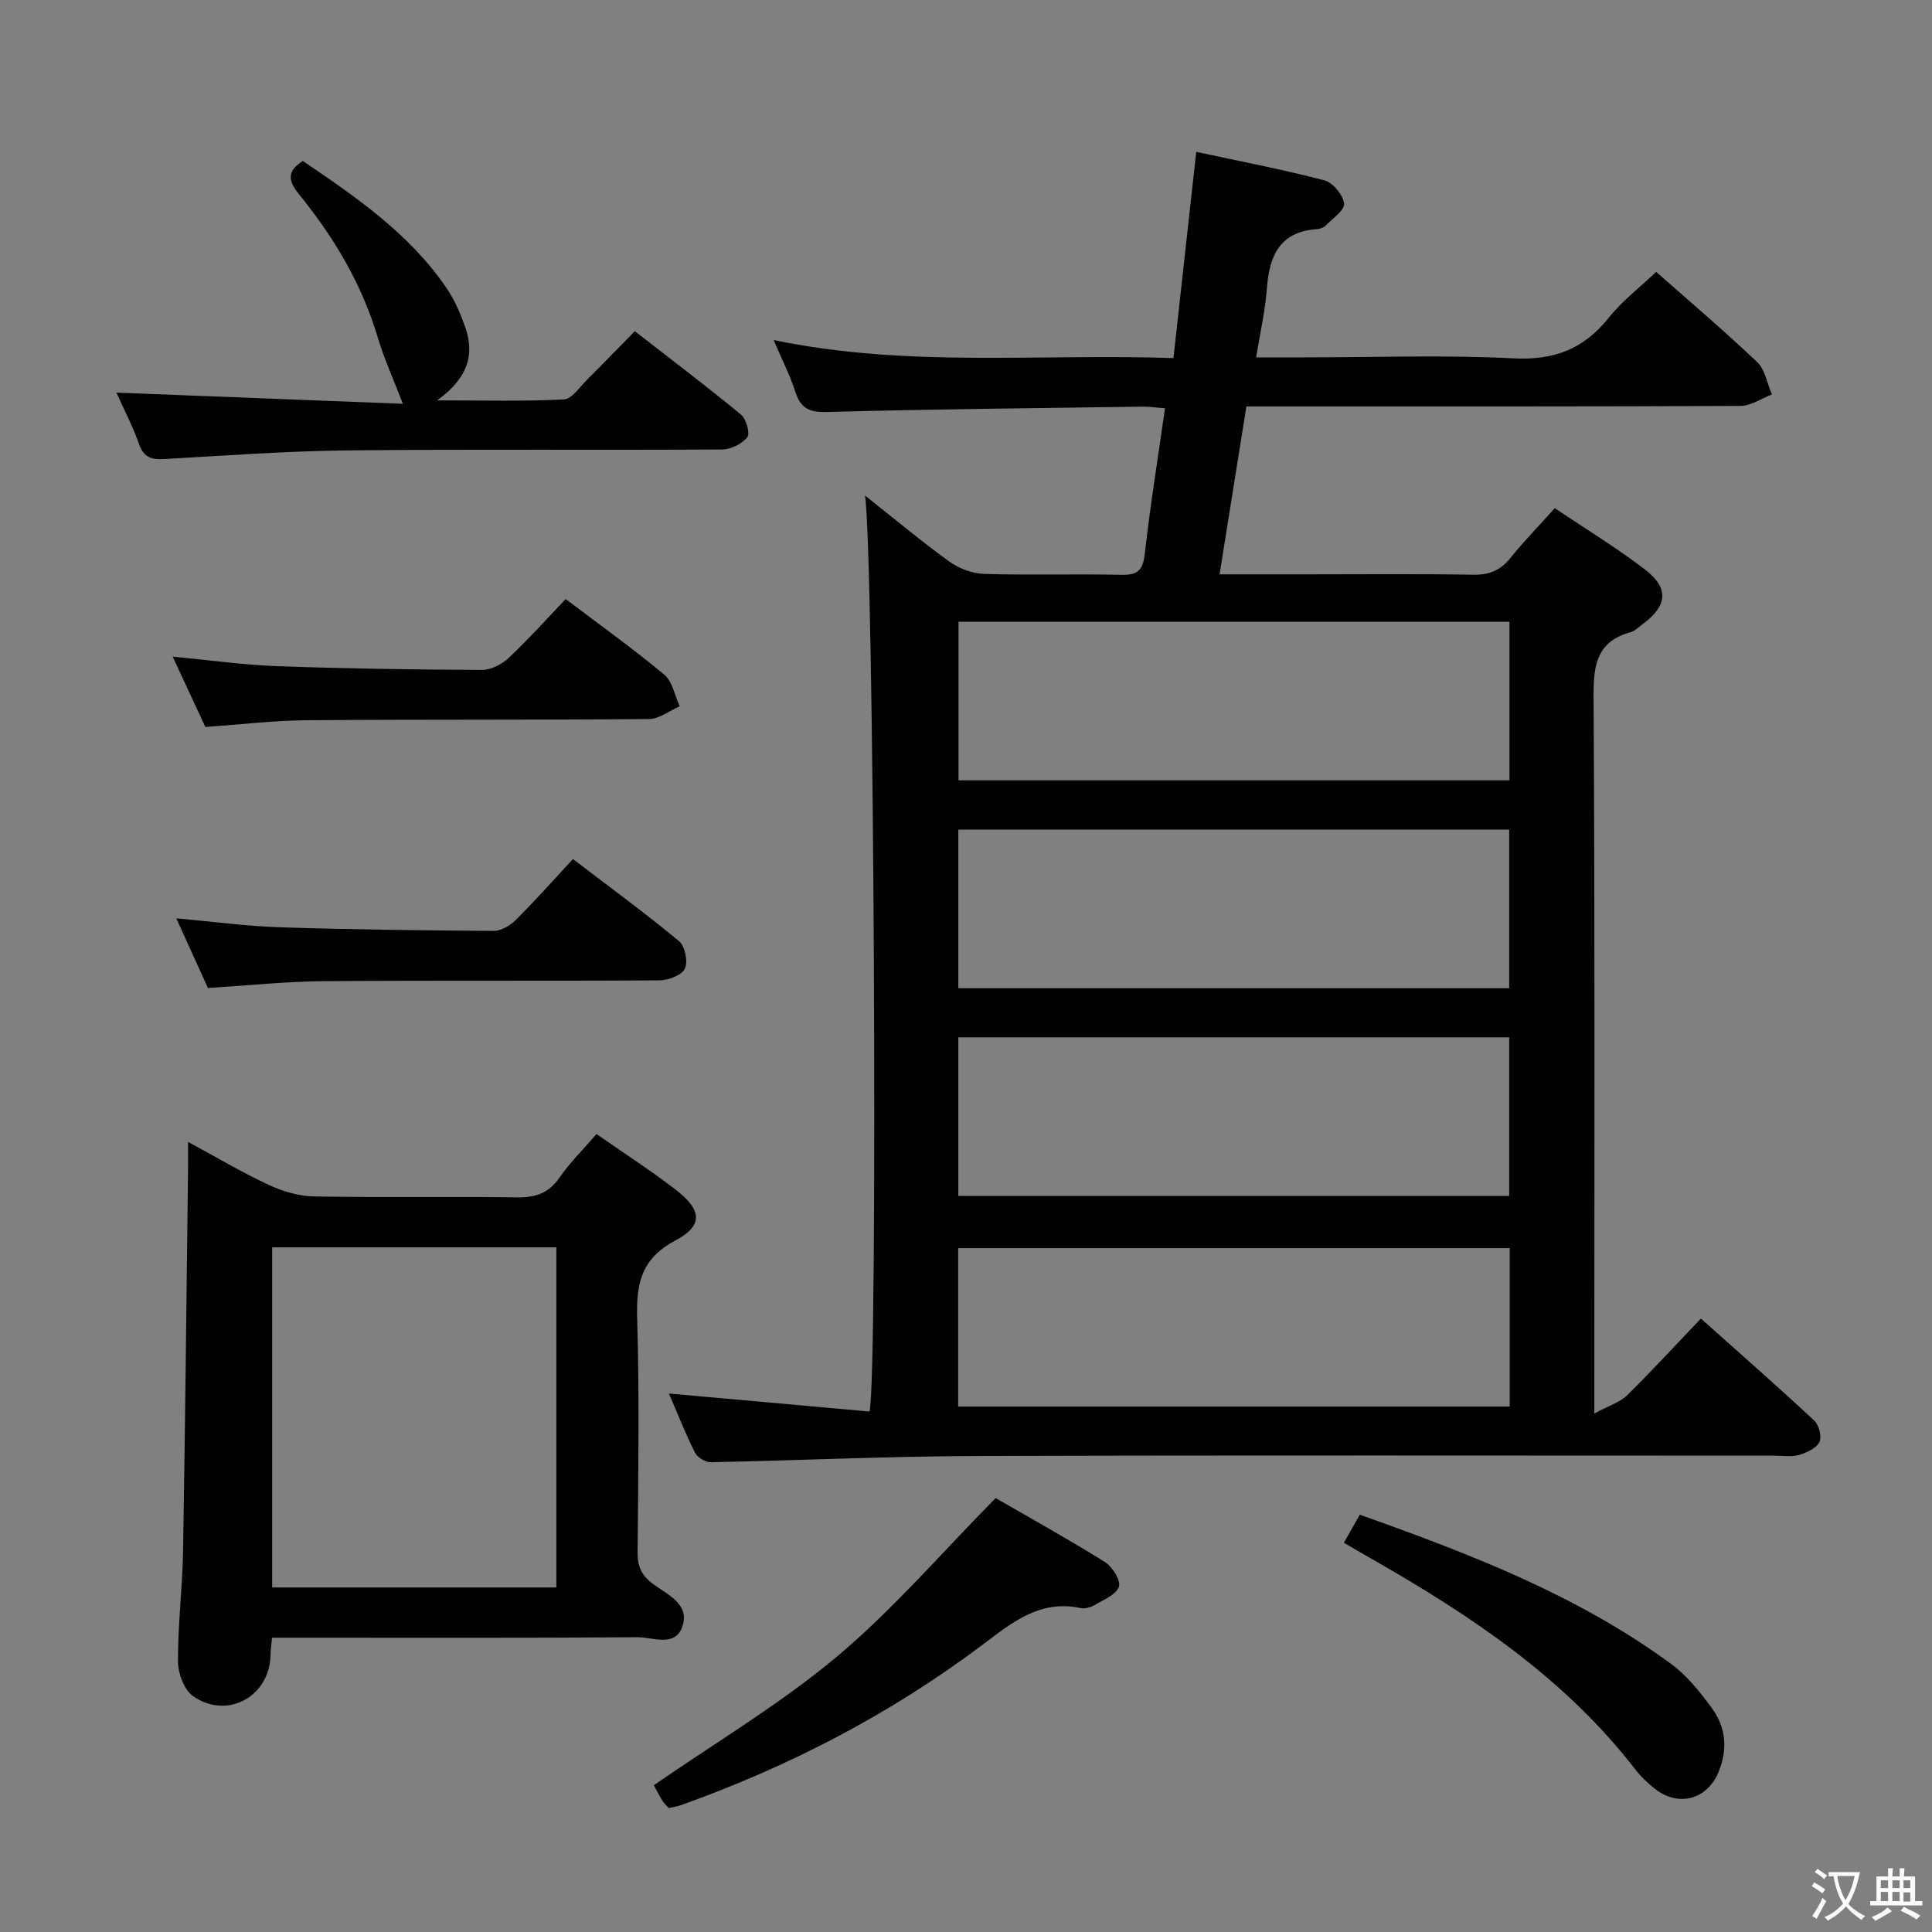 <svg enable-background="new 0 0 400 400" viewBox="0 0 400 400" xmlns="http://www.w3.org/2000/svg"><rect x="0" y="0" width="400" height="400" fill="#808080" stroke="none"/><g fill="#010103"><path d="m179.08 102.59c6.23 4.93 11.71 9.52 17.49 13.69 1.99 1.43 4.72 2.46 7.15 2.54 9.49.29 19-.02 28.49.19 3.45.08 4.44-1.07 4.82-4.45 1.11-9.87 2.7-19.69 4.17-30.03-1.86-.14-3.28-.36-4.69-.34-21.81.31-43.61.52-65.41 1.11-3.69.1-5.38-.89-6.46-4.25-1.05-3.27-2.64-6.37-4.46-10.65 27.78 5.78 54.91 2.77 82.77 3.74 1.57-14.18 3.11-28.11 4.72-42.7 8.8 1.9 17.74 3.61 26.52 5.89 1.76.46 3.86 3 4.09 4.8.17 1.35-2.37 3.09-3.8 4.56-.43.44-1.19.71-1.82.75-7.75.53-9.87 5.56-10.37 12.33-.34 4.59-1.4 9.12-2.22 14.22h10.22c14.33 0 28.69-.54 42.98.2 8.44.44 14.61-1.89 19.8-8.41 2.77-3.48 6.42-6.25 9.82-9.49 6.81 6.01 14.04 12.15 20.91 18.67 1.65 1.57 2.07 4.44 3.05 6.71-2.17.83-4.33 2.36-6.51 2.37-31.83.15-63.66.11-95.48.11-1.99 0-3.98 0-6.81 0-1.83 11.42-3.64 22.77-5.55 34.76h18.48c11.33 0 22.66-.12 33.99.08 3.3.06 5.63-.85 7.7-3.41 2.79-3.47 5.91-6.67 9.23-10.37 6.46 4.35 12.87 8.23 18.76 12.77 4.98 3.84 4.52 7.51-.59 11.26-.8.59-1.57 1.4-2.48 1.65-6.94 1.91-7.7 6.7-7.66 13.19.29 46.99.16 93.98.16 140.98v7.6c2.98-1.62 5.26-2.3 6.77-3.77 5.09-4.99 9.91-10.26 15.29-15.9 8.02 7.16 15.85 14.03 23.48 21.13.98.91 1.6 3.38 1.06 4.44-.67 1.3-2.64 2.21-4.23 2.67-1.54.45-3.3.15-4.97.15-55.16 0-110.32-.11-165.47.07-18.3.06-36.59.93-54.88 1.28-1.1.02-2.76-1-3.26-1.99-1.99-3.98-3.62-8.14-5.39-12.23 14.12 1.27 27.91 2.5 41.53 3.73 1.81-7.42.91-178.91-.94-189.65zm19.37 26.13v32.84h114.07c0-11.11 0-21.84 0-32.84-38.2 0-76.08 0-114.07 0zm114.01 75.88c0-11.25 0-21.97 0-32.83-38.27 0-76.17 0-114.05 0v32.83zm0 43c0-11.25 0-21.97 0-32.83-38.27 0-76.17 0-114.05 0v32.83zm.11 10.81c-38.26 0-76.28 0-114.19 0v32.81h114.19c0-11.13 0-21.89 0-32.81z"/><path d="m123.5 234.79c5.74 4.01 11.2 7.52 16.33 11.47 5.54 4.26 5.84 7.48-.06 10.61-7.1 3.77-8.06 9-7.85 16.15.48 16.14.22 32.3.09 48.45-.02 2.96.86 4.77 3.32 6.57 2.88 2.1 7.5 4.1 5.97 8.65-1.5 4.45-6.11 2.26-9.29 2.28-23.31.18-46.62.1-69.93.1-1.81 0-3.62 0-5.76 0-.13 1.41-.29 2.51-.31 3.61-.17 8.52-8.87 13.4-15.97 8.54-1.88-1.28-3.17-4.72-3.19-7.17-.04-7.63.92-15.26 1.05-22.9.45-26.28.7-52.57 1.03-78.86.02-1.63 0-3.27 0-5.87 6.01 3.24 11.24 6.36 16.74 8.91 2.89 1.34 6.23 2.33 9.39 2.38 13.98.25 27.97-.02 41.96.19 3.84.06 6.57-.84 8.83-4.1 2.15-3.11 4.9-5.82 7.65-9.01zm-8.31 93.88c0-23.64 0-47.02 0-70.42-19.84 0-39.28 0-58.84 0v70.42z"/><path d="m24.11 81.29c19.85.77 39.71 1.55 59.3 2.31-1.93-5.05-3.89-9.33-5.22-13.8-3.29-11.03-9.05-20.67-16.23-29.51-2.25-2.76-2.7-4.78.73-6.97 10.95 7.43 21.96 14.96 29.67 26.18 1.75 2.55 3.04 5.53 4.04 8.48 1.92 5.7.27 10.47-5.89 14.91 9.62 0 17.93.23 26.21-.19 1.68-.09 3.3-2.57 4.82-4.08 3.19-3.16 6.3-6.4 9.89-10.05 7.48 5.82 14.86 11.39 21.98 17.27 1.09.9 1.93 3.92 1.31 4.69-1.12 1.39-3.42 2.52-5.24 2.53-25.82.16-51.65-.08-77.48.19-12.62.13-25.23 1.07-37.84 1.78-2.6.15-4.32-.16-5.33-2.99-1.38-3.86-3.29-7.55-4.72-10.75z"/><path d="m138.44 374.33c-.49-.57-1-1.01-1.33-1.56-.76-1.28-1.44-2.61-1.74-3.16 12.85-8.9 26.2-16.81 37.93-26.65 11.62-9.75 21.62-21.44 32.84-32.8 6.92 4 14.89 8.42 22.62 13.24 1.55.97 3.34 3.86 2.9 5.12-.58 1.67-3.2 2.7-5.06 3.8-.81.48-1.99.8-2.88.61-8.56-1.83-14.4 3.17-20.55 7.79-19.02 14.27-39.91 25.07-62.28 33.05-.75.26-1.57.36-2.45.56z"/><path d="m278.24 319.41c1.17-2.06 2.13-3.76 3.29-5.81 22.76 8.1 45.04 16.63 64.53 30.95 3.27 2.41 5.95 5.81 8.38 9.12 2.93 4 3.29 8.6 1.35 13.25-2.34 5.61-8.19 7.24-13.01 3.54-1.57-1.21-3.05-2.62-4.26-4.19-14.56-18.82-33.85-31.7-54.16-43.31-1.86-1.05-3.71-2.14-6.12-3.55z"/><path d="m118.62 177.86c7.9 6.03 15.11 11.3 21.97 17 1.24 1.03 1.89 4.25 1.2 5.69-.66 1.37-3.42 2.41-5.27 2.42-23.12.16-46.24-.01-69.35.17-7.78.06-15.55.88-24.12 1.41-1.92-4.24-4.13-9.11-6.55-14.42 7.59.68 14.48 1.62 21.39 1.85 14.77.48 29.55.66 44.33.75 1.55.01 3.43-1.12 4.59-2.28 3.99-3.98 7.73-8.19 11.81-12.59z"/><path d="m35.75 135.95c7.79.74 14.69 1.72 21.62 1.97 14.12.51 28.26.72 42.39.78 1.86.01 4.12-1.14 5.53-2.46 4.1-3.85 7.85-8.05 11.83-12.21 7.28 5.51 14.04 10.34 20.41 15.65 1.7 1.42 2.16 4.32 3.2 6.55-2.12.92-4.24 2.62-6.37 2.64-23.64.21-47.28.06-70.92.25-6.78.05-13.55.88-20.92 1.39-2.05-4.38-4.26-9.14-6.77-14.56z"/></g><path d="m377.9 391.2c-.2.3-.4.5-.6.8-.7-.6-1.4-1-2.2-1.5.2-.3.4-.5.5-.8.6.4 1.4.8 2.3 1.5zm-1.8 6.1c-.2-.2-.5-.4-.9-.6.4-.6.8-1.2 1.2-1.9s.7-1.3.9-1.9c.3.3.5.5.8.7-.7 1.3-1.4 2.6-2 3.7zm2.2-9c-.3.3-.5.5-.6.8-.6-.6-1.3-1.1-2-1.5.3-.3.5-.5.6-.7.6.5 1.3.9 2 1.4zm.3.2v-.9h2 4.5c-.3 1.3-.6 2.5-1 3.6s-.9 2.1-1.4 3c.4.5 1 1 1.6 1.4s1.2.8 1.9 1.1c-.3.2-.5.4-.8.8-.4-.3-1-.7-1.6-1.2s-1.2-1.1-1.6-1.6c-.5.6-1.1 1.1-1.7 1.6s-1.4.9-2.1 1.4c-.1-.3-.3-.5-.7-.8.6-.2 1.2-.5 1.9-1s1.4-1.1 2-1.8c-.5-.8-.9-1.6-1.2-2.5s-.6-2-.8-3.2c-.4.1-.7.1-1 .1zm2.5 2.7c.3 1 .7 1.7 1 2.2.3-.5.6-1.1 1-2s.6-1.9.9-3h-3.2-.4c.1.9.3 1.8.7 2.8z" fill="#fcfafa"/><path d="m396.5 388.5v1.5 3.6h1.5v.9c-.4 0-1 0-1.7 0h-7.9c-.5 0-.9 0-1.2 0v-.9h1.3v-3.5c0-.7 0-1.2 0-1.6h2.4c0-.8 0-1.4 0-1.7h1c0 .3-.1.8-.1 1.7h1.5c0-.8 0-1.4 0-1.7h1c0 .3-.1.9-.1 1.7zm-8.2 9.2c-.2-.3-.5-.5-.8-.8.8-.3 1.4-.6 1.9-.9s1-.7 1.4-1.1c.3.3.6.5.9.8-1.6 1-2.8 1.6-3.4 2zm2.6-6.8v-1.6h-1.5v1.6zm0 2.7v-1.9h-1.5v1.9zm2.4-2.7v-1.6h-1.5v1.6zm0 2.7v-1.9h-1.5v1.9zm.2 2 .7-.8c.4.2.9.5 1.6.8s1.3.7 1.8 1c-.3.3-.5.5-.8.8-.4-.3-1.5-1-3.3-1.8zm2-4.7v-1.6h-1.4v1.6zm0 2.8v-1.9h-1.4v1.9z" fill="#fcfafa"/></svg>